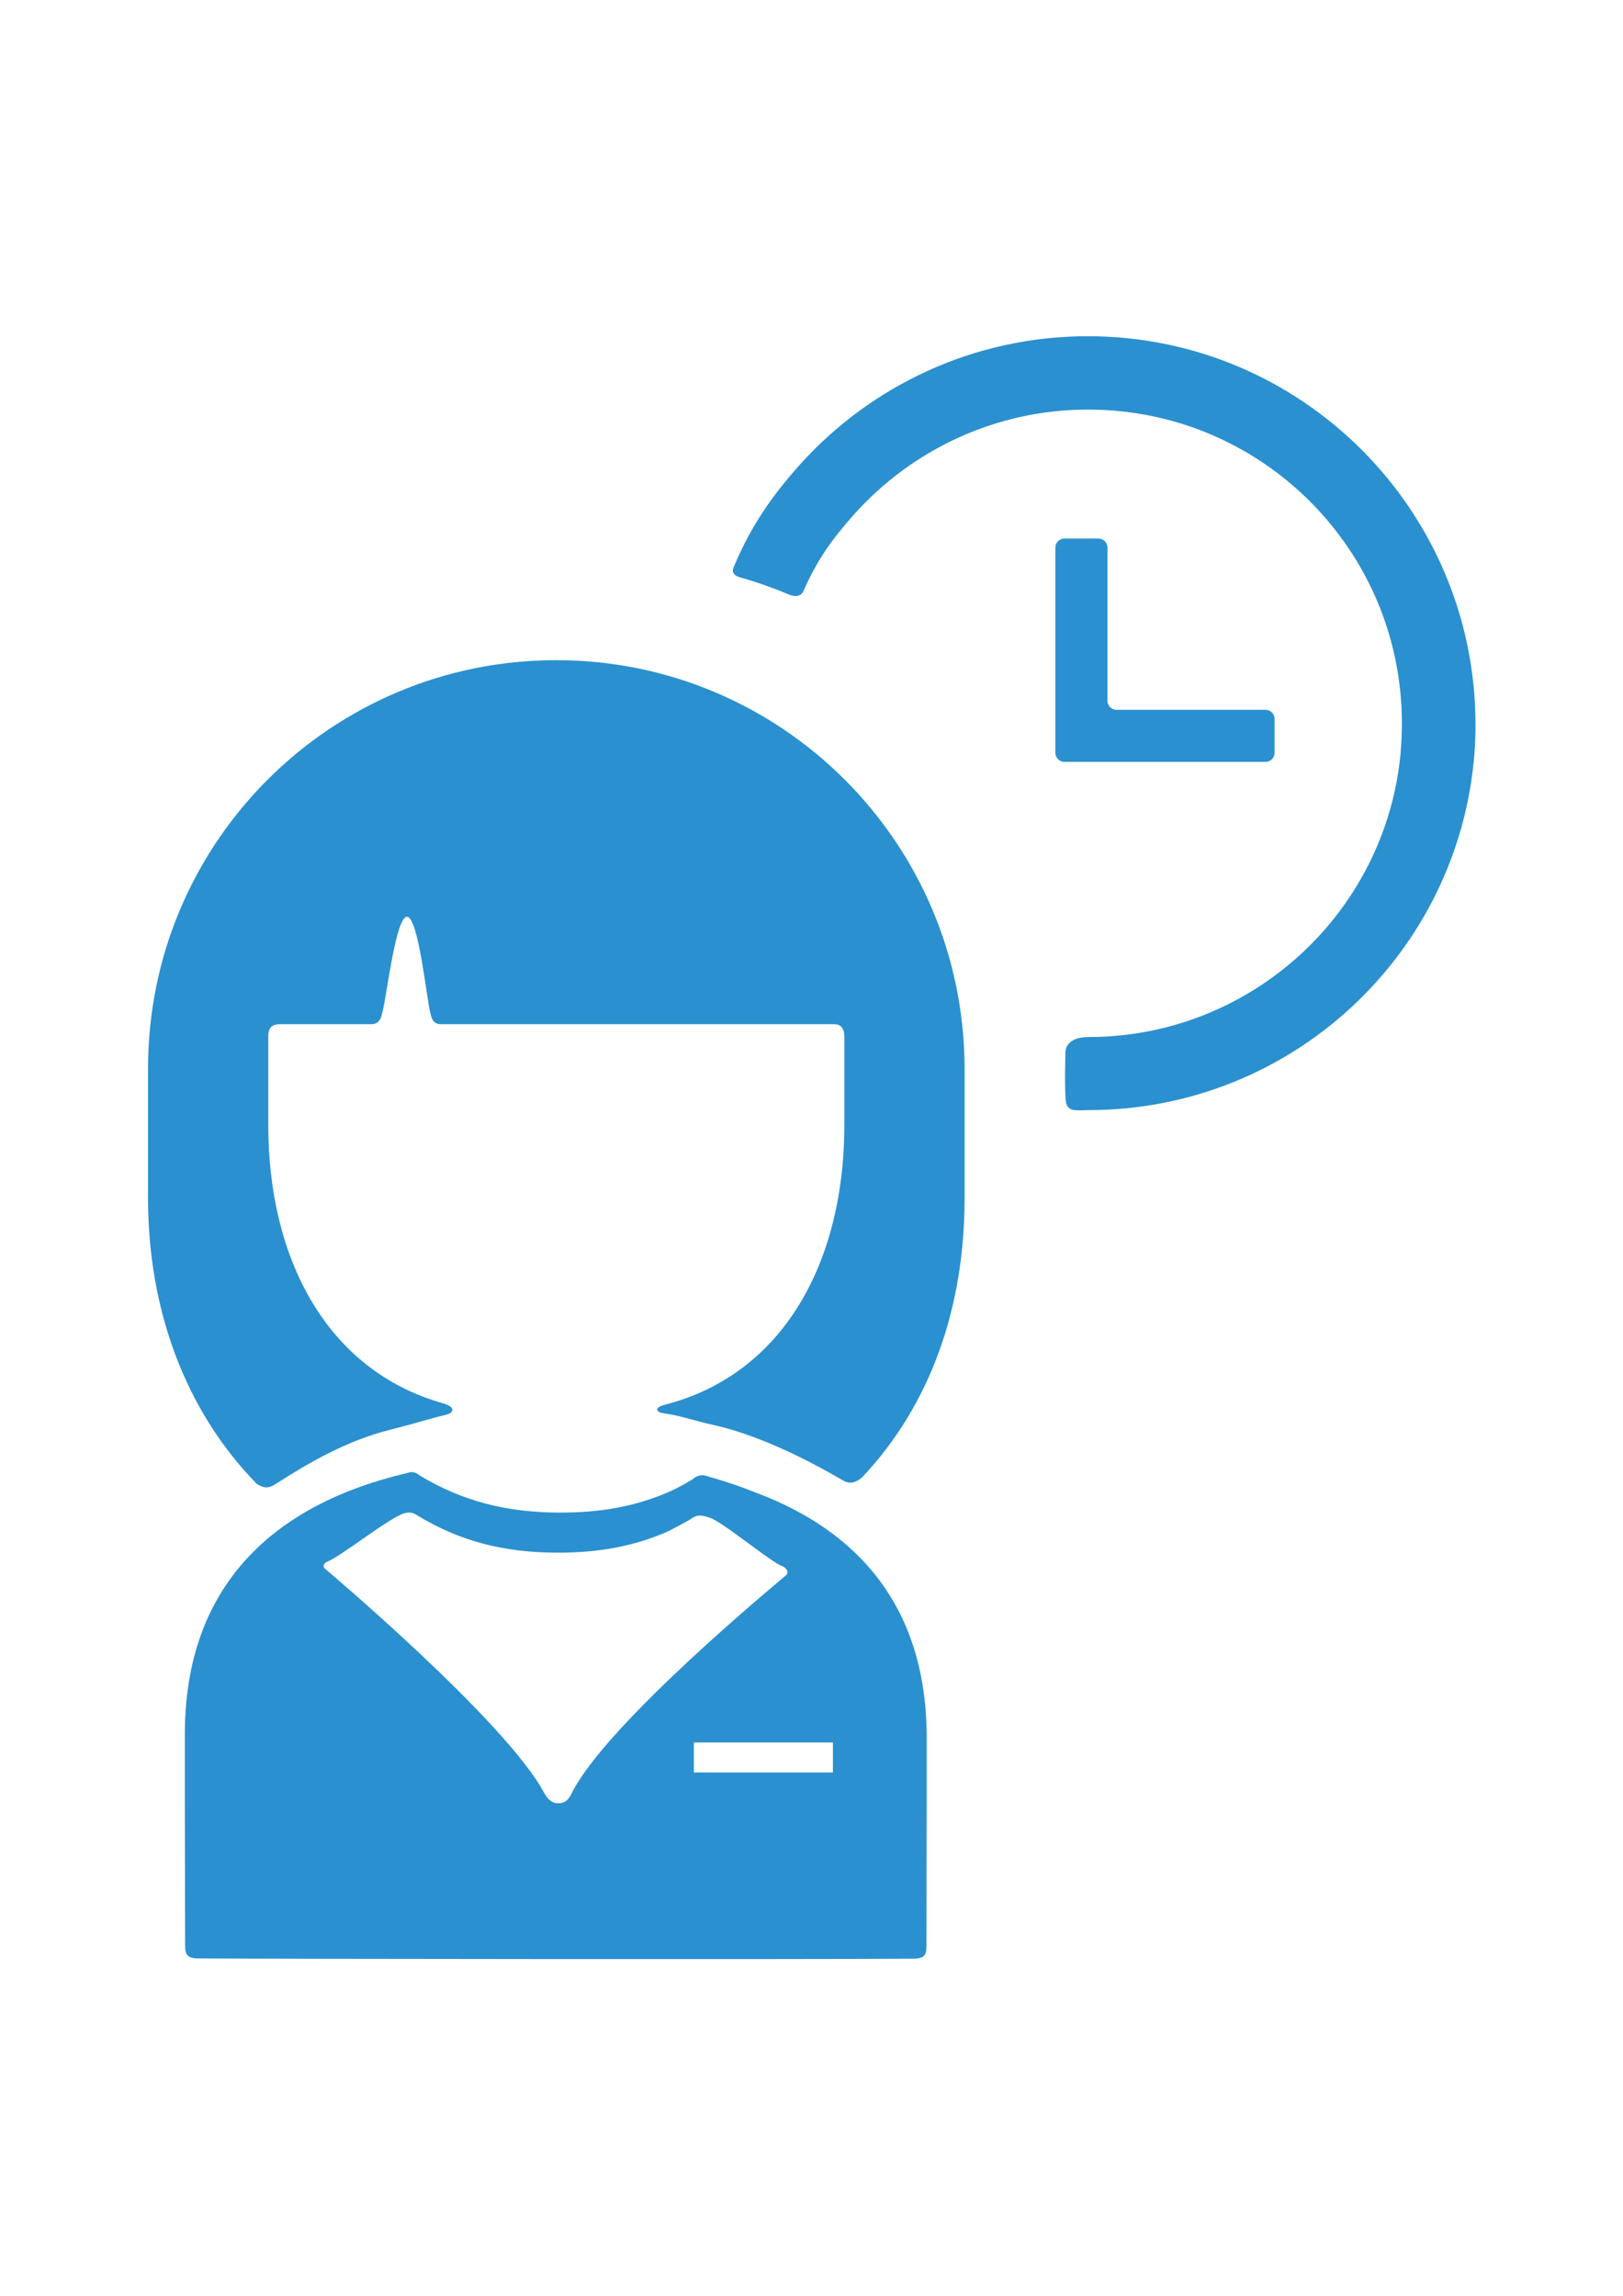 <?xml version="1.0" encoding="UTF-8"?>
<!-- Generator: Adobe Illustrator 18.1.1, SVG Export Plug-In . SVG Version: 6.00 Build 0)  -->
<svg version="1.1" id="Capa_1" xmlns="http://www.w3.org/2000/svg" xmlns:xlink="http://www.w3.org/1999/xlink" x="0px" y="0px" viewBox="0 0 595.3 841.9" enable-background="new 0 0 595.3 841.9" xml:space="preserve">
<g>
	<g id="Layer_5_41_">
		<g>
			<path fill="#2B90CF" d="M204,242.1c-82.7,0-149.7,67-149.7,149.7v47.6c0,40.7,13.5,77.7,39.8,104.7c3.7,2.6,5.9,0.8,7.5-0.2     c12-7.7,25.9-15.7,41.6-19.6l0,0c9.5-2.4,13.1-3.7,20.1-5.4c3.5-0.8,3.8-3-0.9-4.3c-42.7-12.1-64-53.2-64-102c0,0,0-24.5,0-32.6     c0-3.3,1.6-4.4,4.2-4.4c8.2,0,26.3,0,33.5,0c2.9,0,3.6-1.9,4.2-4.5c1.6-6.2,4.9-35,9-34.9c4.1,0.1,7.1,29.1,8.5,35.2     c0.6,2.5,1.3,4.2,4,4.2c5.3,0,12.1,0,19.8,0c40.7,0,108,0,124.4,0c2.4,0,3.7,1.5,3.7,4.6c0,8.1,0,32.4,0,32.4     c0,49.6-21.9,91.3-66,102.6c-3.8,1-3.2,2.7-0.2,3.1c6.6,0.9,9.9,2.5,19.6,4.6c15.9,3.8,33.1,12.4,45.9,19.9c1.4,0.8,3.7,2,7.2-1     c25.3-26.8,37.6-62.6,37.6-102.3v-47.6C353.7,309.1,286.7,242.1,204,242.1z"/>
			<path fill="#2B90CF" d="M277.3,547.4c-5.2-2.1-10.7-4-16.4-5.6c-0.8-0.2-2-0.8-3.5-0.8c-0.8,0-2,0.3-3.4,1.5     c-2.8,1.7-5.5,3.2-8.4,4.5c-12.3,5.4-25.1,7.7-40,7.7c-19.8,0-36.1-4.2-51.8-13.7c-2.2-1.8-3.7-1-4.5-0.8     c-47.9,11.2-81.5,40.4-81.5,95.8v25.8l0,0c0,6.3,0.1,38.3,0.1,50.7c0,3.5-0.1,5.7,4.9,5.7c26.5,0.2,220.9,0.4,262.1,0.1     c5.1,0,4.9-2.2,4.9-5.7c0-12.4,0.1-42.9,0.1-49.2c0,0,0,0,0,0v-25.9C340,589.7,315,561.5,277.3,547.4z M209.6,657.8     c-0.7,1.4-1.8,3.5-4.9,3.5c-2.8,0-4.3-2.4-5.1-3.8c-14-26.3-80.6-82.4-80.6-82.4c-0.8-1.1,0.2-2,0.8-2.3     c4.9-1.7,23.5-16.7,28.7-17.9c0.8-0.2,2.6-0.6,4.5,0.8c15.8,9.6,32,13.7,51.8,13.7c15,0,27.8-2.4,40-7.7c2.8-1.4,5.6-2.9,8.4-4.5     c1.4-1.1,2.6-1.4,3.4-1.4c1.5,0,2.7,0.5,3.5,0.7c4.5,1.2,22.4,16.2,26.7,17.8c1.1,0.4,2.7,1.7,1.7,3.2     C288.6,577.6,222.5,631.6,209.6,657.8z M305.5,650h-51v-11h51V650z"/>
			<path fill="#2B90CF" d="M409.5,260.3c-1.8,0-3.3-1.5-3.3-3.3v-56.2c0-1.8-1.5-3.3-3.3-3.3h-12.5c-1.8,0-3.3,1.5-3.3,3.3l0,75.3     c0,1.8,1.5,3.3,3.3,3.3h73.8c1.8,0,3.3-1.5,3.3-3.3v-12.5c0-1.8-1.5-3.3-3.3-3.3L409.5,260.3L409.5,260.3z"/>
			<path fill="#2B90CF" d="M399,123.3c-42,0-79.8,18.3-105.8,47.3c-10.5,11.8-17.9,22.6-24.1,37.4c-1.1,2.7,1.3,3.4,2.6,3.8     c6,1.7,11.9,3.8,17.6,6.2c1.4,0.6,3.9,1.3,5.3-1c5-11.5,10.5-19.2,18.7-28.4c21.1-23.5,51.7-38.4,85.8-38.4     c63.6,0,115.1,51.5,115.1,115.1c0,3.8-0.2,7.5-0.5,11.2c-5.6,58.3-54.8,103.8-114.5,103.8c-8.2,0-8.4,5.1-8.4,5.1     s-0.4,13.2,0.1,18.2c0.3,3.6,3.3,3.5,3.3,3.5c2.8,0.2,2.3,0,5.1,0c74.6,0,135.7-57.5,141.5-130.6c0.3-3.7,0.4-7.5,0.4-11.3     C540.9,186.9,477.4,123.3,399,123.3z"/>
		</g>
	</g>
</g>
</svg>